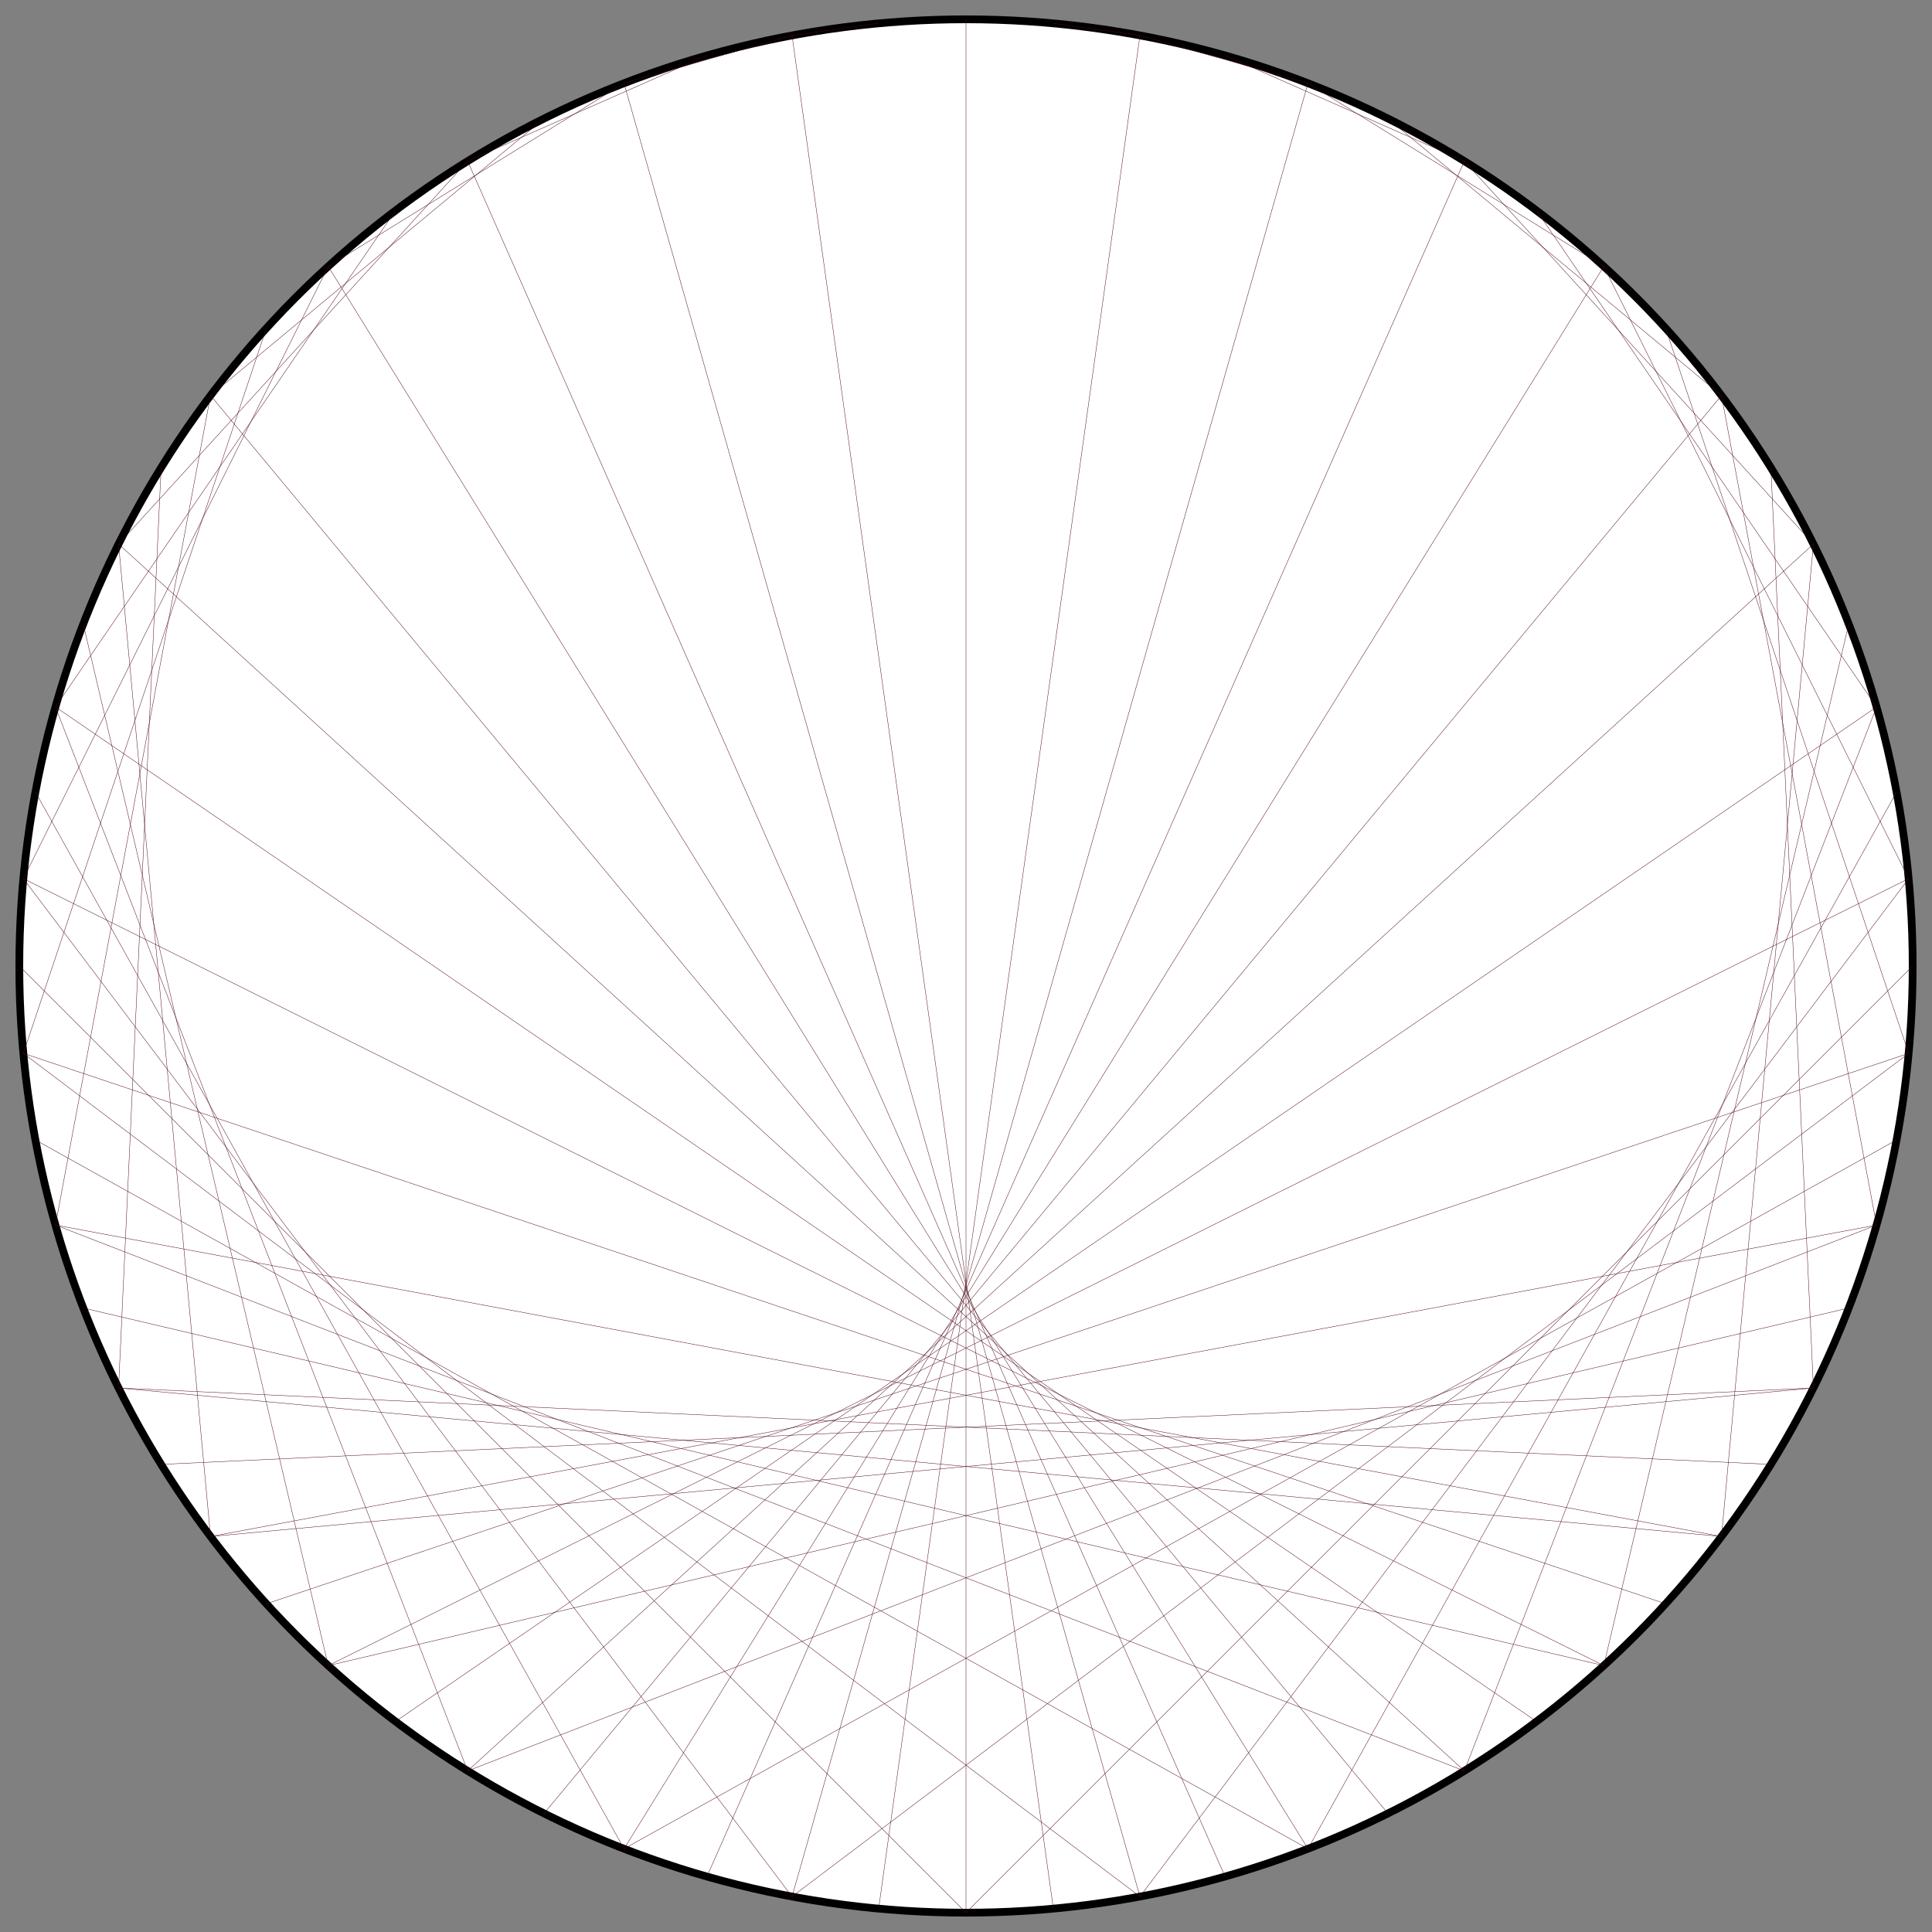 <?xml version="1.0" encoding="UTF-8"?>
<svg xmlns="http://www.w3.org/2000/svg" xmlns:xlink="http://www.w3.org/1999/xlink"
     width="500.0" height="500" viewBox="-250.0 -250.0 500 500">
<rect x="-250.0" y="-250.0" width="500" height="500" fill="#808080" stroke="none"/>
<defs>
</defs>
<circle cx="0" cy="0" r="245.0" fill="white" stroke-width="2" stroke="black" />
<path d="M0.0,-245.0 L0.0,-245.0" stroke="#4c0618" stroke-width="0.1" fill="none" />
<path d="M22.606,-243.955 L45.019,-240.828" stroke="#4c0618" stroke-width="0.1" fill="none" />
<path d="M45.019,-240.828 L88.504,-228.456" stroke="#4c0618" stroke-width="0.1" fill="none" />
<path d="M67.047,-235.647 L128.976,-208.303" stroke="#4c0618" stroke-width="0.1" fill="none" />
<path d="M88.504,-228.456 L165.055,-181.057" stroke="#4c0618" stroke-width="0.1" fill="none" />
<path d="M109.206,-219.315 L195.514,-147.645" stroke="#4c0618" stroke-width="0.1" fill="none" />
<path d="M128.976,-208.303 L219.315,-109.206" stroke="#4c0618" stroke-width="0.1" fill="none" />
<path d="M147.645,-195.514 L235.647,-67.047" stroke="#4c0618" stroke-width="0.1" fill="none" />
<path d="M165.055,-181.057 L243.955,-22.606" stroke="#4c0618" stroke-width="0.1" fill="none" />
<path d="M181.057,-165.055 L243.955,22.606" stroke="#4c0618" stroke-width="0.1" fill="none" />
<path d="M195.514,-147.645 L235.647,67.047" stroke="#4c0618" stroke-width="0.1" fill="none" />
<path d="M208.303,-128.976 L219.315,109.206" stroke="#4c0618" stroke-width="0.1" fill="none" />
<path d="M219.315,-109.206 L195.514,147.645" stroke="#4c0618" stroke-width="0.1" fill="none" />
<path d="M228.456,-88.504 L165.055,181.057" stroke="#4c0618" stroke-width="0.1" fill="none" />
<path d="M235.647,-67.047 L128.976,208.303" stroke="#4c0618" stroke-width="0.1" fill="none" />
<path d="M240.828,-45.019 L88.504,228.456" stroke="#4c0618" stroke-width="0.1" fill="none" />
<path d="M243.955,-22.606 L45.019,240.828" stroke="#4c0618" stroke-width="0.1" fill="none" />
<path d="M245.0,-1.5001923289555078e-14 L3.0003846579110155e-14,245.0" stroke="#4c0618" stroke-width="0.1" fill="none" />
<path d="M243.955,22.606 L-45.019,240.828" stroke="#4c0618" stroke-width="0.1" fill="none" />
<path d="M240.828,45.019 L-88.504,228.456" stroke="#4c0618" stroke-width="0.1" fill="none" />
<path d="M235.647,67.047 L-128.976,208.303" stroke="#4c0618" stroke-width="0.1" fill="none" />
<path d="M228.456,88.504 L-165.055,181.057" stroke="#4c0618" stroke-width="0.1" fill="none" />
<path d="M219.315,109.206 L-195.514,147.645" stroke="#4c0618" stroke-width="0.1" fill="none" />
<path d="M208.303,128.976 L-219.315,109.206" stroke="#4c0618" stroke-width="0.1" fill="none" />
<path d="M195.514,147.645 L-235.647,67.047" stroke="#4c0618" stroke-width="0.1" fill="none" />
<path d="M181.057,165.055 L-243.955,22.606" stroke="#4c0618" stroke-width="0.1" fill="none" />
<path d="M165.055,181.057 L-243.955,-22.606" stroke="#4c0618" stroke-width="0.1" fill="none" />
<path d="M147.645,195.514 L-235.647,-67.047" stroke="#4c0618" stroke-width="0.1" fill="none" />
<path d="M128.976,208.303 L-219.315,-109.206" stroke="#4c0618" stroke-width="0.1" fill="none" />
<path d="M109.206,219.315 L-195.514,-147.645" stroke="#4c0618" stroke-width="0.1" fill="none" />
<path d="M88.504,228.456 L-165.055,-181.057" stroke="#4c0618" stroke-width="0.1" fill="none" />
<path d="M67.047,235.647 L-128.976,-208.303" stroke="#4c0618" stroke-width="0.1" fill="none" />
<path d="M45.019,240.828 L-88.504,-228.456" stroke="#4c0618" stroke-width="0.1" fill="none" />
<path d="M22.606,243.955 L-45.019,-240.828" stroke="#4c0618" stroke-width="0.1" fill="none" />
<path d="M3.0003846579110155e-14,245.0 L0.0,-245.0" stroke="#4c0618" stroke-width="0.1" fill="none" />
<path d="M-22.606,243.955 L45.019,-240.828" stroke="#4c0618" stroke-width="0.1" fill="none" />
<path d="M-45.019,240.828 L88.504,-228.456" stroke="#4c0618" stroke-width="0.1" fill="none" />
<path d="M-67.047,235.647 L128.976,-208.303" stroke="#4c0618" stroke-width="0.1" fill="none" />
<path d="M-88.504,228.456 L165.055,-181.057" stroke="#4c0618" stroke-width="0.1" fill="none" />
<path d="M-109.206,219.315 L195.514,-147.645" stroke="#4c0618" stroke-width="0.1" fill="none" />
<path d="M-128.976,208.303 L219.315,-109.206" stroke="#4c0618" stroke-width="0.1" fill="none" />
<path d="M-147.645,195.514 L235.647,-67.047" stroke="#4c0618" stroke-width="0.1" fill="none" />
<path d="M-165.055,181.057 L243.955,-22.606" stroke="#4c0618" stroke-width="0.1" fill="none" />
<path d="M-181.057,165.055 L243.955,22.606" stroke="#4c0618" stroke-width="0.1" fill="none" />
<path d="M-195.514,147.645 L235.647,67.047" stroke="#4c0618" stroke-width="0.1" fill="none" />
<path d="M-208.303,128.976 L219.315,109.206" stroke="#4c0618" stroke-width="0.1" fill="none" />
<path d="M-219.315,109.206 L195.514,147.645" stroke="#4c0618" stroke-width="0.1" fill="none" />
<path d="M-228.456,88.504 L165.055,181.057" stroke="#4c0618" stroke-width="0.1" fill="none" />
<path d="M-235.647,67.047 L128.976,208.303" stroke="#4c0618" stroke-width="0.1" fill="none" />
<path d="M-240.828,45.019 L88.504,228.456" stroke="#4c0618" stroke-width="0.1" fill="none" />
<path d="M-243.955,22.606 L45.019,240.828" stroke="#4c0618" stroke-width="0.1" fill="none" />
<path d="M-245.0,4.500576986866523e-14 L3.0003846579110155e-14,245.0" stroke="#4c0618" stroke-width="0.1" fill="none" />
<path d="M-243.955,-22.606 L-45.019,240.828" stroke="#4c0618" stroke-width="0.1" fill="none" />
<path d="M-240.828,-45.019 L-88.504,228.456" stroke="#4c0618" stroke-width="0.1" fill="none" />
<path d="M-235.647,-67.047 L-128.976,208.303" stroke="#4c0618" stroke-width="0.1" fill="none" />
<path d="M-228.456,-88.504 L-165.055,181.057" stroke="#4c0618" stroke-width="0.1" fill="none" />
<path d="M-219.315,-109.206 L-195.514,147.645" stroke="#4c0618" stroke-width="0.1" fill="none" />
<path d="M-208.303,-128.976 L-219.315,109.206" stroke="#4c0618" stroke-width="0.1" fill="none" />
<path d="M-195.514,-147.645 L-235.647,67.047" stroke="#4c0618" stroke-width="0.1" fill="none" />
<path d="M-181.057,-165.055 L-243.955,22.606" stroke="#4c0618" stroke-width="0.1" fill="none" />
<path d="M-165.055,-181.057 L-243.955,-22.606" stroke="#4c0618" stroke-width="0.1" fill="none" />
<path d="M-147.645,-195.514 L-235.647,-67.047" stroke="#4c0618" stroke-width="0.1" fill="none" />
<path d="M-128.976,-208.303 L-219.315,-109.206" stroke="#4c0618" stroke-width="0.1" fill="none" />
<path d="M-109.206,-219.315 L-195.514,-147.645" stroke="#4c0618" stroke-width="0.1" fill="none" />
<path d="M-88.504,-228.456 L-165.055,-181.057" stroke="#4c0618" stroke-width="0.1" fill="none" />
<path d="M-67.047,-235.647 L-128.976,-208.303" stroke="#4c0618" stroke-width="0.1" fill="none" />
<path d="M-45.019,-240.828 L-88.504,-228.456" stroke="#4c0618" stroke-width="0.1" fill="none" />
<path d="M-22.606,-243.955 L-45.019,-240.828" stroke="#4c0618" stroke-width="0.1" fill="none" />
</svg>